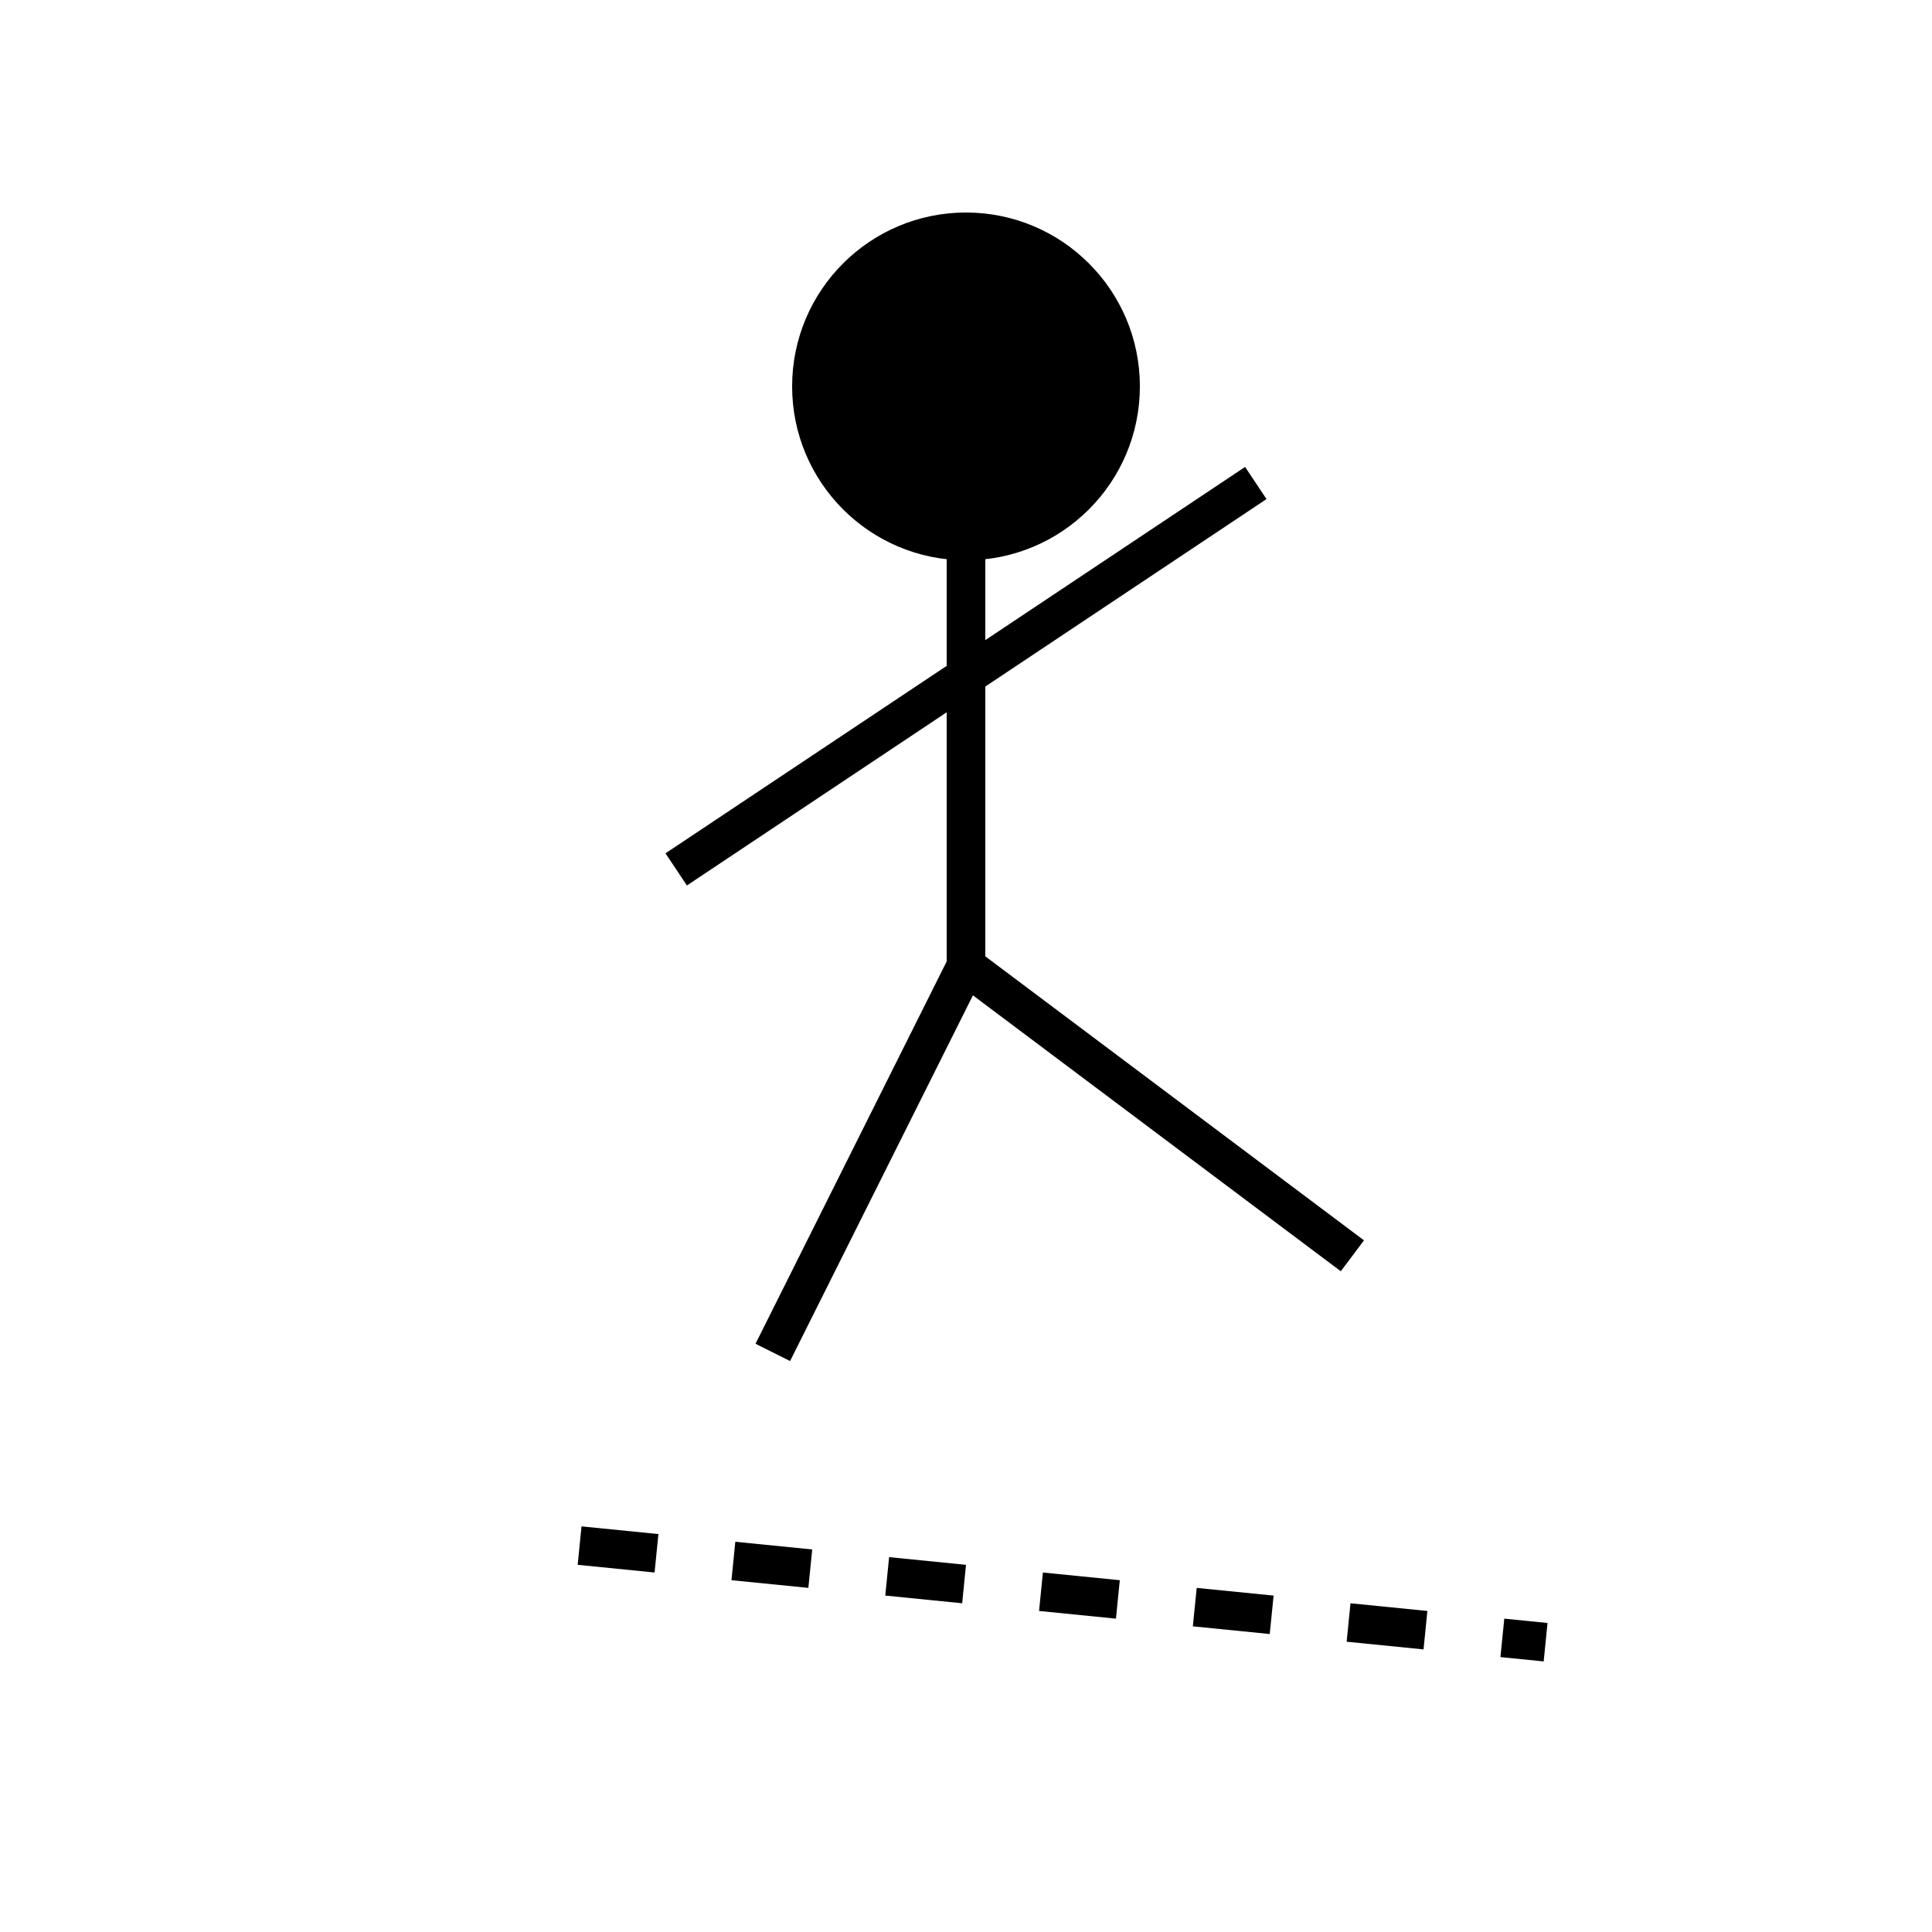 <svg xmlns="http://www.w3.org/2000/svg" viewBox="0 0 100 100" fill="none" stroke="black" stroke-width="2">
  <!-- Head -->
  <circle cx="50" cy="20" r="8" fill="black" />

  <!-- Body -->
  <line x1="50" y1="28" x2="50" y2="50" />

  <!-- Left Arm -->
  <line x1="50" y1="35" x2="35" y2="45" />

  <!-- Right Arm -->
  <line x1="50" y1="35" x2="65" y2="25" />

  <!-- Left Leg -->
  <line x1="50" y1="50" x2="40" y2="70" />

  <!-- Right Leg -->
  <line x1="50" y1="50" x2="70" y2="65" />

  <!-- Floor (slipping effect) -->
  <line x1="30" y1="80" x2="80" y2="85" stroke-dasharray="4 4" />
</svg>
